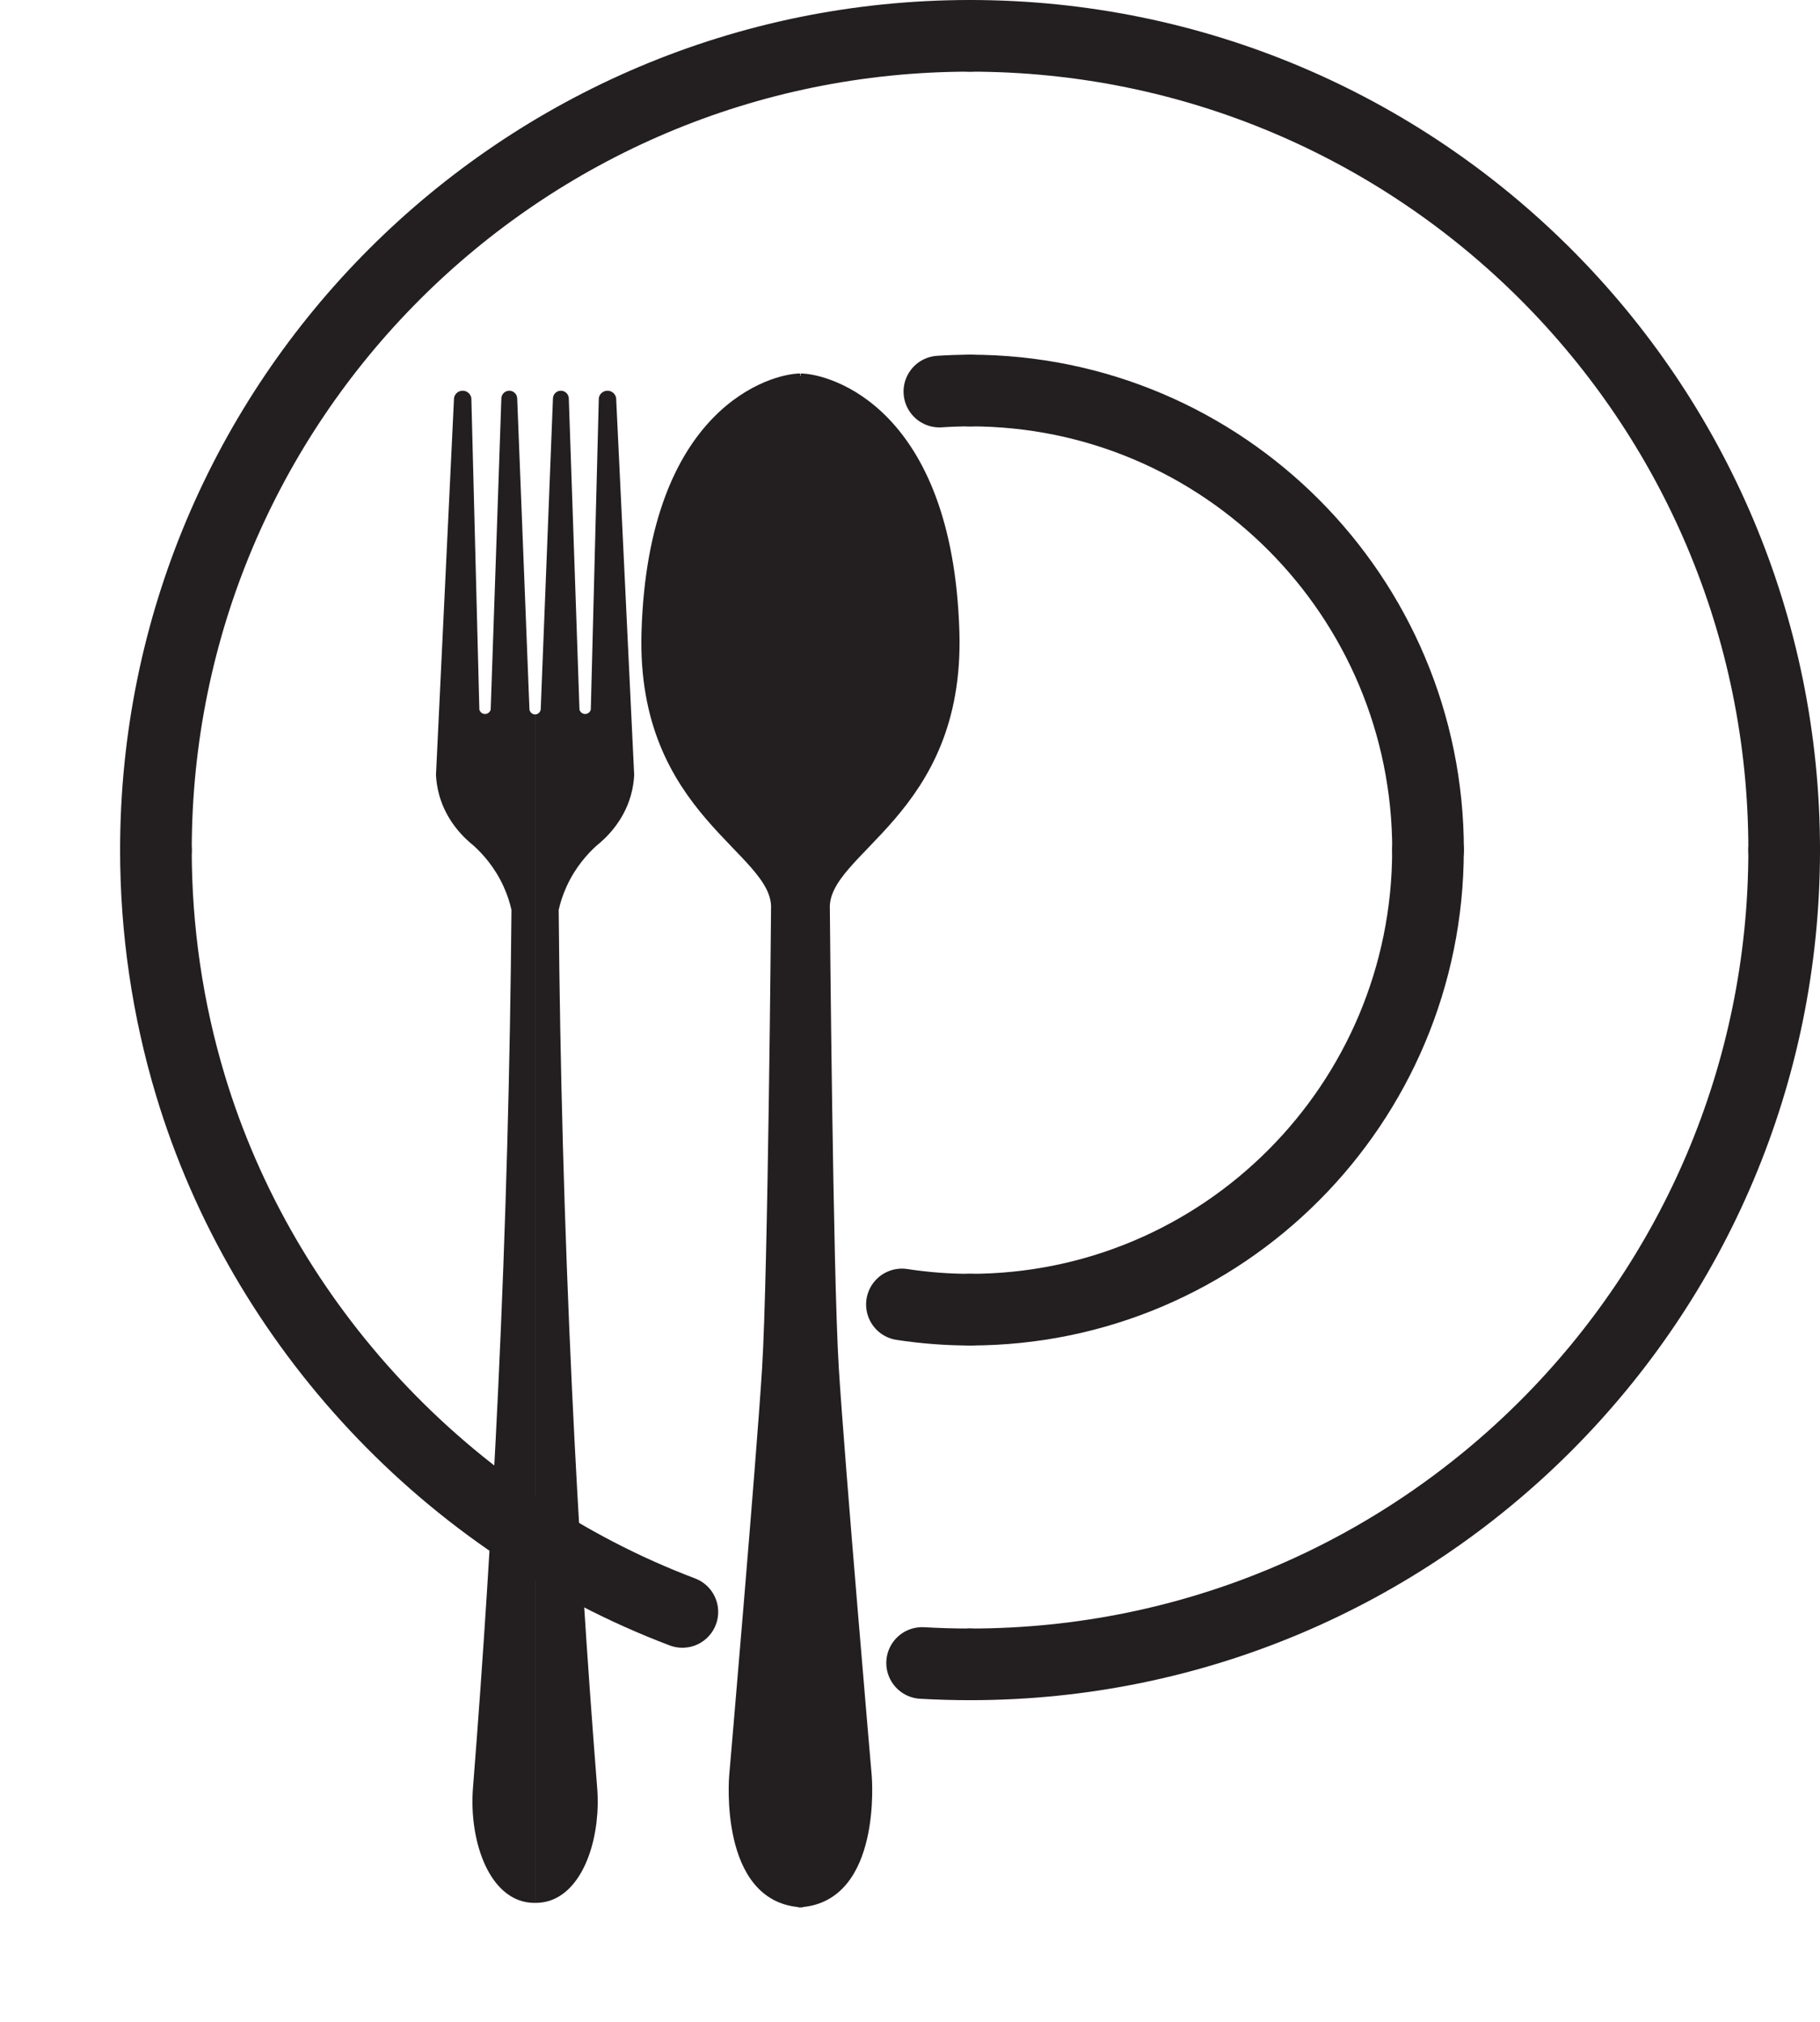 <?xml version="1.0" encoding="UTF-8"?>
<svg xmlns="http://www.w3.org/2000/svg" xmlns:xlink="http://www.w3.org/1999/xlink" viewBox="0 0 279.44 310.36">
  <defs>
    <style>
      .cls-1, .cls-2 {
        fill: none;
      }

      .cls-3, .cls-4 {
        fill: #231f20;
      }

      .cls-5 {
        clip-path: url(#clippath-1);
      }

      .cls-6 {
        clip-path: url(#clippath-3);
      }

      .cls-7 {
        clip-path: url(#clippath-2);
      }

      .cls-2 {
        stroke-width: 11px;
      }

      .cls-2, .cls-4 {
        stroke: #231f20;
        stroke-linecap: round;
        stroke-miterlimit: 10;
      }

      .cls-8 {
        clip-path: url(#clippath);
      }

      .cls-4 {
        stroke-width: .75px;
      }
    </style>
    <clipPath id="clippath">
      <rect class="cls-1" x="98.47" y="57.34" width="24.78" height="235.49"/>
    </clipPath>
    <clipPath id="clippath-1">
      <rect class="cls-1" x="122.56" y="57.34" width="24.78" height="235.49"/>
    </clipPath>
    <clipPath id="clippath-2">
      <rect class="cls-1" x="66.94" y="59.98" width="15.22" height="232.15"/>
    </clipPath>
    <clipPath id="clippath-3">
      <rect class="cls-1" x="82.16" y="59.98" width="15.22" height="232.15"/>
    </clipPath>
  </defs>
  <g id="plate_w_gap" data-name="plate w/ gap">
    <g>
      <path class="cls-2" d="M148.94,5.5c69.04,0,125,55.96,125,125"/>
      <path class="cls-2" d="M23.94,130.5C23.94,61.46,79.9,5.5,148.94,5.5"/>
      <path class="cls-2" d="M104.77,247.45c-36-13.63-64.4-43.91-75.52-80.79-3.53-11.71-5.31-23.93-5.31-36.16"/>
      <path class="cls-2" d="M148.94,255.5c-2.46,0-4.91-.07-7.36-.21"/>
      <path class="cls-2" d="M273.94,130.5c0,69.04-55.96,125-125,125"/>
    </g>
  </g>
  <g id="center_pt2" data-name="center pt2">
    <g>
      <path class="cls-2" d="M148.94,59.95c38.83,0,70.32,31.59,70.32,70.55"/>
      <path class="cls-2" d="M144.23,60.11c1.57-.1,3.14-.16,4.71-.16"/>
      <path class="cls-2" d="M148.94,201.05c-3.5,0-7-.27-10.46-.8"/>
      <path class="cls-2" d="M219.25,130.5c0,38.96-31.48,70.55-70.32,70.55"/>
    </g>
  </g>
  <g id="acc_spoon" data-name="acc spoon">
    <g>
      <g id="_Mirror_Repeat_" data-name="&amp;lt;Mirror Repeat&amp;gt;">
        <g class="cls-8">
          <path class="cls-4" d="M122.87,57.71c-4.16,0-22.98,4.93-24,39.34-.83,28.02,20.33,33.55,19.89,42.49,0,0-.47,56.06-1.38,70.59s-5.05,62.5-5.05,62.5c0,0-1.64,18.88,10.53,19.78V57.71Z"/>
        </g>
      </g>
      <g id="_Mirror_Repeat_-2" data-name="&amp;lt;Mirror Repeat&amp;gt;">
        <g class="cls-5">
          <path class="cls-4" d="M122.93,57.71c4.16,0,22.98,4.93,24,39.34.83,28.02-20.33,33.55-19.89,42.49,0,0,.47,56.06,1.38,70.59s5.05,62.5,5.05,62.5c0,0,1.64,18.88-10.53,19.78V57.71Z"/>
        </g>
      </g>
    </g>
  </g>
  <g id="acc_fork" data-name="acc fork">
    <g>
      <g id="_Mirror_Repeat_-3" data-name="&amp;lt;Mirror Repeat&amp;gt;">
        <g class="cls-7">
          <path class="cls-3" d="M82.15,292.12c-.7,0-1.73-.09-2.82-.56-4.96-2.13-7.27-9.99-6.71-17.09,1.57-19.86,2.88-40.3,3.87-61.28,1.19-25.26,1.84-49.78,2.04-73.51-.24-1.07-.62-2.3-1.22-3.61-1.36-2.98-3.23-5.02-4.59-6.25-1.44-1.15-4.13-3.68-5.27-7.72-.32-1.13-.46-2.19-.51-3.12.92-19.29,1.85-38.59,2.77-57.88.11-.65.67-1.12,1.33-1.12s1.22.48,1.33,1.12c.41,15.94.82,31.89,1.23,47.83.1.39.45.67.86.68.41,0,.78-.28.88-.68.55-15.94,1.09-31.89,1.64-47.83.05-.64.6-1.13,1.24-1.12.63.01,1.16.52,1.19,1.15.63,15.92,1.25,31.85,1.88,47.77.06.47.48.81.93.78.4-.03.74-.35.8-.78-.28,61.07-.57,122.14-.85,183.21Z"/>
        </g>
      </g>
      <g id="_Mirror_Repeat_-4" data-name="&amp;lt;Mirror Repeat&amp;gt;">
        <g class="cls-6">
          <path class="cls-3" d="M82.16,292.12c.7,0,1.73-.09,2.82-.56,4.96-2.13,7.27-9.99,6.71-17.09-1.57-19.86-2.88-40.3-3.87-61.28-1.19-25.26-1.84-49.78-2.04-73.51.24-1.07.62-2.3,1.22-3.61,1.36-2.98,3.23-5.02,4.59-6.25,1.44-1.15,4.13-3.68,5.27-7.72.32-1.13.46-2.19.51-3.12-.92-19.29-1.85-38.59-2.77-57.88-.11-.65-.67-1.12-1.33-1.12s-1.22.48-1.33,1.12c-.41,15.94-.82,31.89-1.23,47.83-.1.39-.45.67-.86.68-.41,0-.78-.28-.88-.68-.55-15.94-1.09-31.89-1.64-47.83-.05-.64-.6-1.13-1.24-1.12-.63.01-1.16.52-1.19,1.15-.63,15.92-1.25,31.85-1.88,47.77-.06.47-.48.81-.93.78-.4-.03-.74-.35-.8-.78.28,61.07.57,122.14.85,183.21Z"/>
        </g>
      </g>
    </g>
  </g>
</svg>